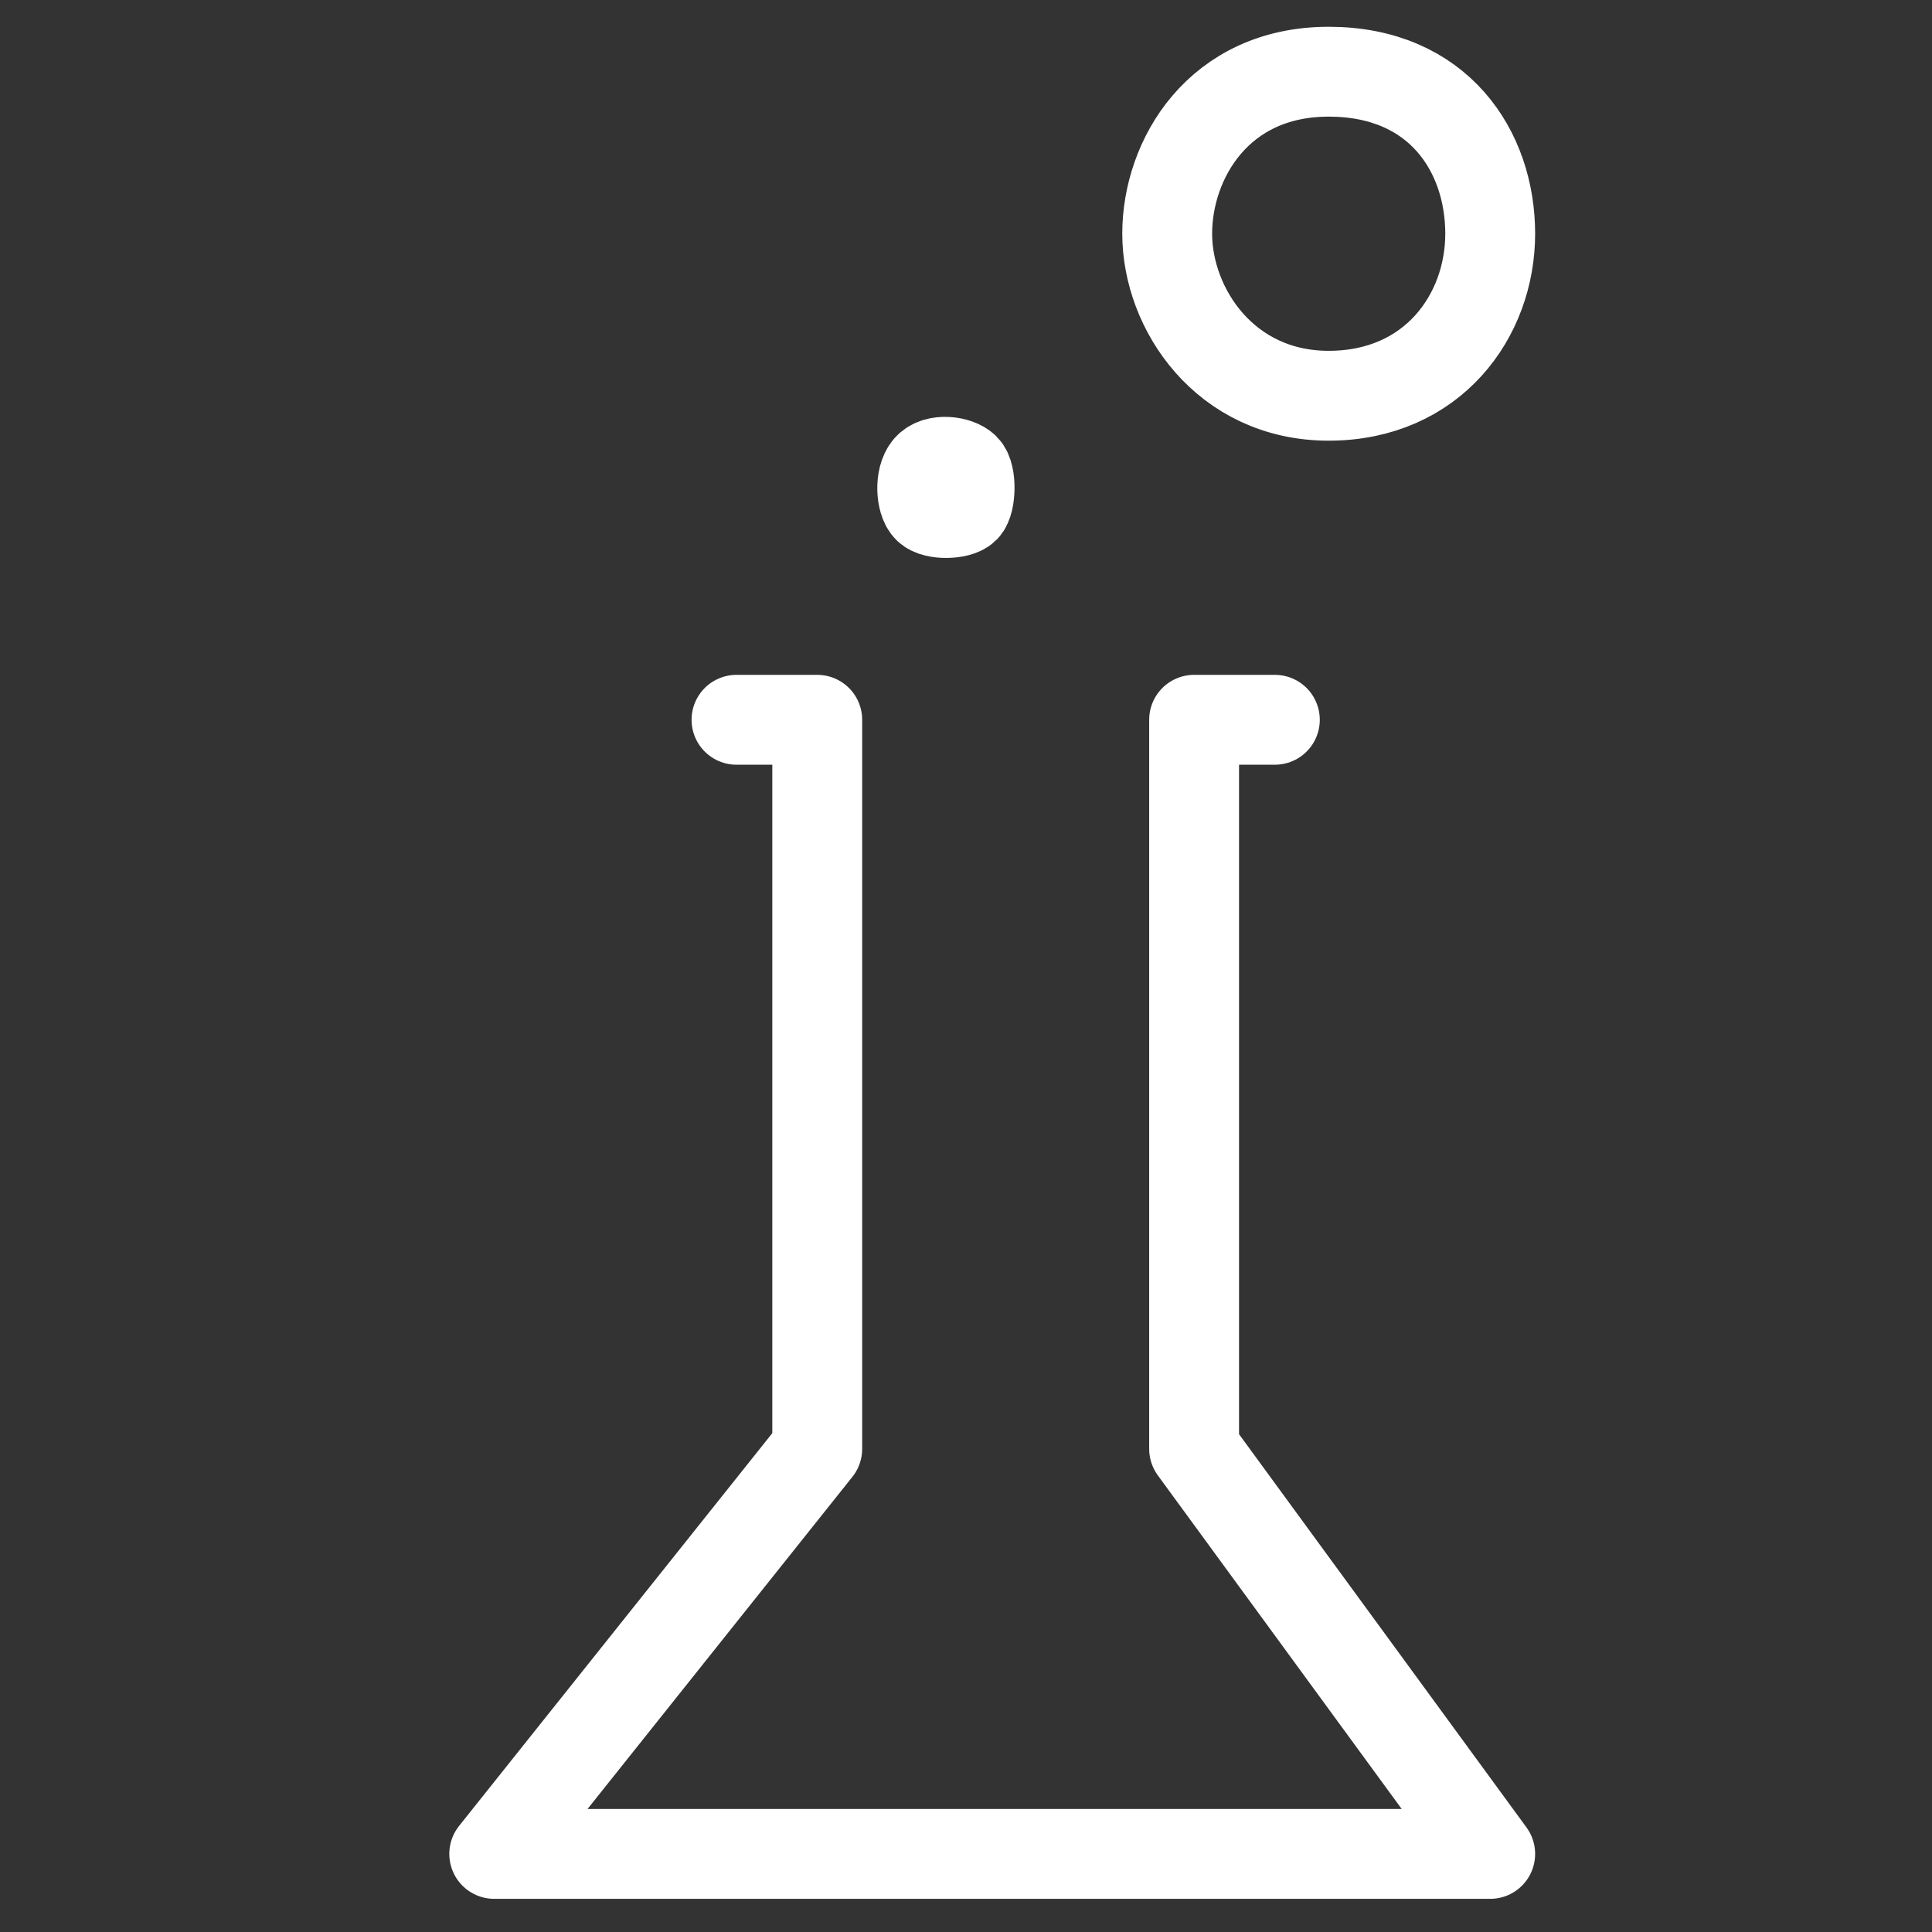 <svg xmlns="http://www.w3.org/2000/svg" width="43" height="43" viewBox="0 0 43 43" fill="none">
  <rect x="0" y="0" width="43" height="43" fill="#333333" stroke="none"/>
  <g clip-path="url(#a)">
    <path d="M16.392 16.02h1.797v16.227L11 41.262h22.167l-6.59-9.015V16.02h1.797m1.198-14.424c-2.445 0-3.594 1.942-3.594 3.606s1.285 3.606 3.594 3.606 3.595-1.772 3.595-3.606c0-1.835-1.15-3.606-3.595-3.606m-8.918 8.824c-.188.222-.154.735 0 .889.153.154.681.137.817 0 .137-.137.154-.735 0-.889-.153-.154-.63-.222-.817 0" stroke="#fff" stroke-width="2" stroke-linecap="round" stroke-linejoin="round"/>
  </g>
  <defs>
    <clipPath id="a">
      <path fill="#fff" d="M.5.429h42v42H.5z"/>
    </clipPath>
  </defs>
</svg>
